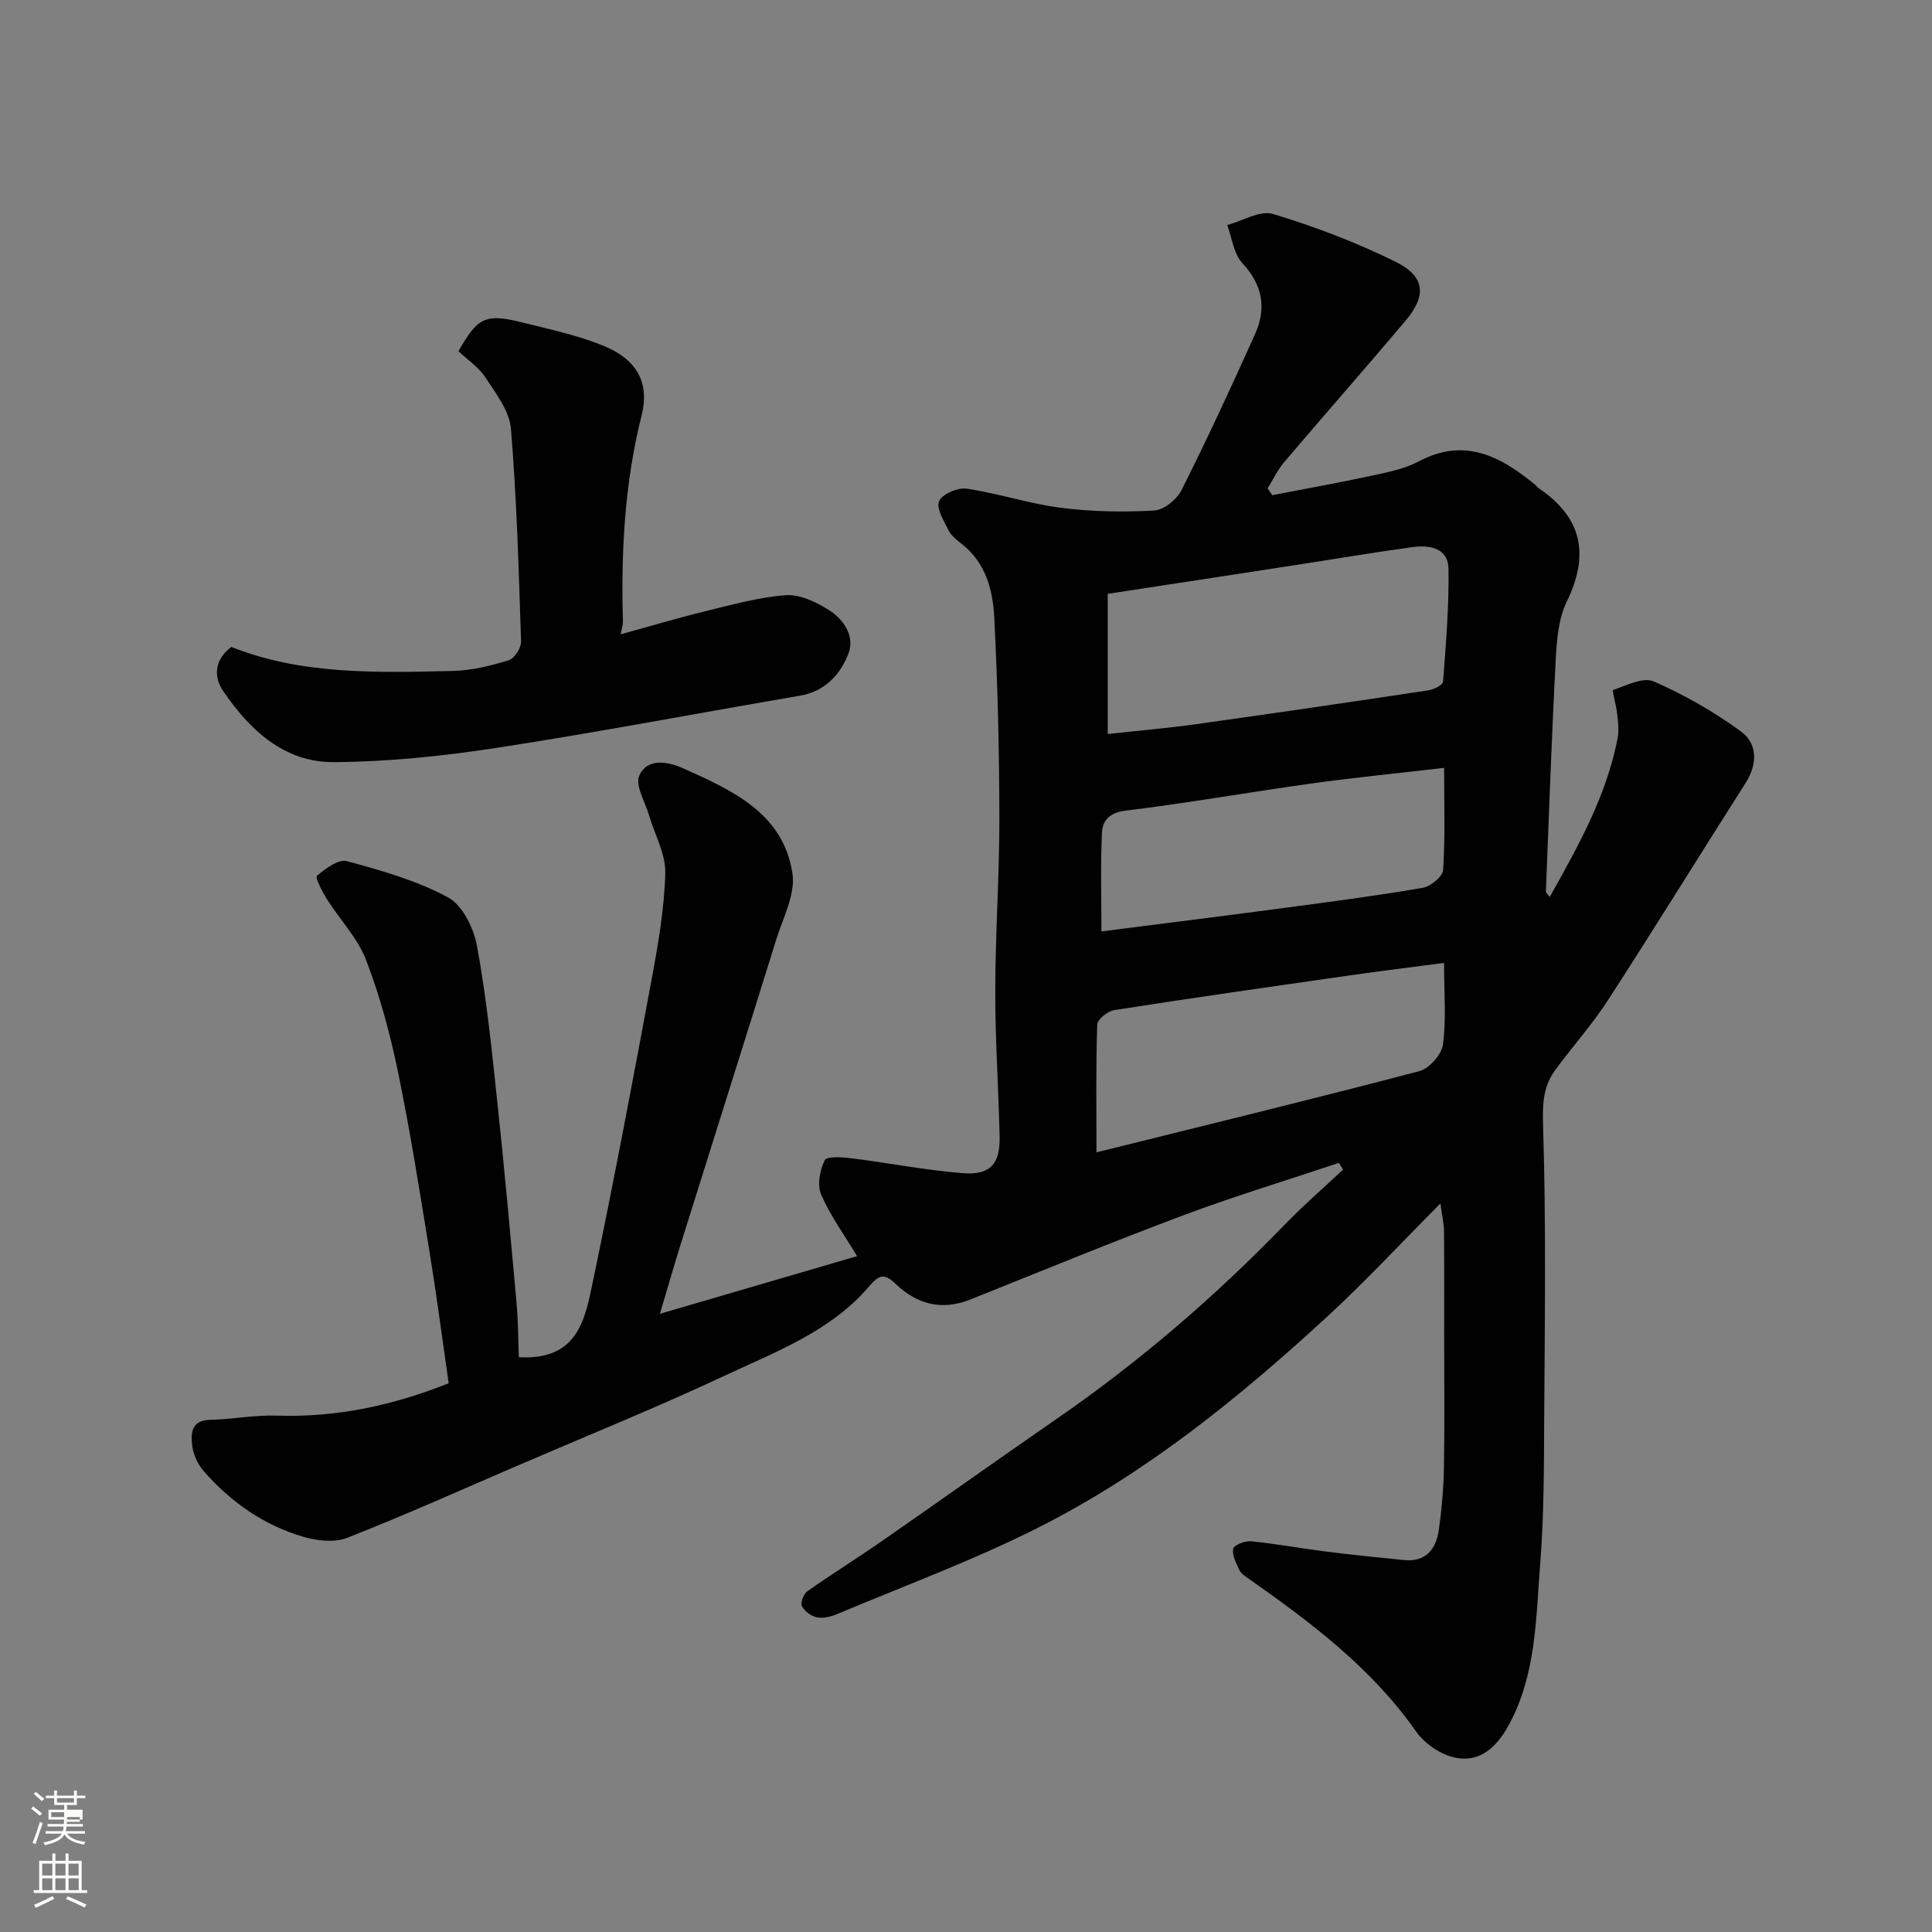 <svg enable-background="new 0 0 400 400" viewBox="0 0 400 400" xmlns="http://www.w3.org/2000/svg"><rect x="0" y="0" width="400" height="400" fill="#808080" stroke="none"/><path d="m6.44 374.46.42-.45c.65.47 1.27.95 1.85 1.44l-.45.49c-.65-.56-1.25-1.06-1.82-1.48m.93 7.33-.63-.26c.55-1.36 1.05-2.8 1.52-4.33.19.1.38.19.59.27-.46 1.29-.95 2.73-1.48 4.32m-.38-10.38.44-.42c.43.34 1.01.82 1.74 1.44l-.49.49c-.53-.51-1.09-1.01-1.69-1.51m2.5.35h1.72v-1.04h.59v1.04h3.52v-1.04h.59v1.04h1.75v.53h-1.75v1.42h-2.03v.97h3.22v2.03h-3.24c0 .35-.01.66-.03.93h3.32v.53h-3.37c-.03.27-.08.58-.15.94h3.96v.53h-3.71c.67.92 1.93 1.48 3.79 1.68-.13.24-.23.44-.29.59-2.13-.38-3.48-1.08-4.04-2.12-.43.97-1.77 1.72-4.03 2.23-.09-.19-.2-.37-.33-.55 2.1-.42 3.37-1.03 3.81-1.83h-3.36v-.53h3.58c.08-.29.13-.61.16-.94h-3.33v-.53h3.39c.02-.27.04-.58.04-.93h-3.23v-2.03h3.25v-.97h-2.07v-1.42h-1.73zm1.12 3.44v1h2.65c.01-.3.02-.44.01-.4v-.25-.35zm1.19-2h3.52v-.91h-3.52zm4.71 3h-2.63v.59c0 .15-.01.28-.01.4h2.64v-1.99z" fill="#fbfcfa"/><path d="m13.56 383.74h.63v1.52h2.72v6.07h1.13v.6h-11.06v-.6h1.13v-6.07h2.73v-1.52h.63v1.52h2.1v-1.52zm-2.69 8.83.38.56c-1.24.63-2.53 1.25-3.85 1.85-.1-.21-.21-.42-.34-.63 1.36-.55 2.63-1.15 3.81-1.78m-2.13-4.27h2.1v-2.45h-2.1zm0 3.04h2.1v-2.46h-2.1zm2.72-3.04h2.1v-2.45h-2.1zm0 3.04h2.1v-2.46h-2.1zm6.07 3.6c-1.41-.71-2.7-1.3-3.86-1.78l.35-.56c1.45.62 2.75 1.19 3.88 1.72zm-1.25-9.09h-2.1v2.45h2.1zm-2.09 5.49h2.1v-2.46h-2.1z" fill="#fbfcfa"/><g fill="#010101"><path d="m277.2 240.77c-10.77 3.6-21.65 6.89-32.27 10.87-14.78 5.53-29.37 11.55-44.03 17.41-5.87 2.35-11.03 1-15.39-3.16-2.43-2.32-3.42-2.07-5.63.51-7.94 9.27-19.27 13.47-29.89 18.44-14.16 6.63-28.67 12.5-43.04 18.69-11.67 5.02-23.27 10.24-35.1 14.87-2.63 1.03-6.26.6-9.12-.24-8.2-2.42-15.03-7.24-20.63-13.67-1.22-1.4-2.1-3.43-2.32-5.26-.29-2.52-.18-5.19 3.73-5.27 4.6-.1 9.2-1.02 13.77-.87 12.34.42 24.05-2.1 35.61-6.7-1.3-9.04-2.48-18.09-3.94-27.09-2.02-12.4-3.97-24.83-6.5-37.13-1.63-7.93-3.75-15.84-6.64-23.38-1.75-4.58-5.46-8.4-8.14-12.65-.96-1.53-2.46-4.48-2.06-4.81 1.77-1.48 4.47-3.52 6.22-3.04 7.16 1.94 14.48 4.02 20.94 7.51 3.01 1.63 5.32 6.4 6 10.11 1.94 10.61 3.04 21.38 4.18 32.11 1.48 13.89 2.74 27.8 3.99 41.71.36 3.96.35 7.95.48 11.26 12.41.73 13.76-8.13 15.39-15.95 4.33-20.74 8.26-41.57 12.13-62.4 1.34-7.23 2.61-14.57 2.8-21.88.1-3.94-2.19-7.94-3.35-11.93-.82-2.79-2.95-6.24-2.02-8.28 1.7-3.73 6.02-2.85 9.16-1.44 10.1 4.54 20.65 9.26 22.54 21.75.65 4.32-1.98 9.21-3.39 13.76-6.52 20.96-13.14 41.88-19.7 62.82-1.44 4.61-2.77 9.25-4.35 14.57 14.16-4.14 27.58-8.07 40.82-11.94-2.6-4.32-5.51-8.31-7.43-12.73-.86-1.98-.29-5.1.74-7.14.44-.87 3.75-.61 5.69-.37 7.61.95 15.17 2.44 22.8 3.06 5.75.47 7.84-1.89 7.71-7.53-.23-10.1-.92-20.2-.9-30.3.02-11.93.87-23.87.85-35.8-.02-13.77-.35-27.55-1.05-41.3-.29-5.69-1.71-11.37-6.66-15.28-1.04-.82-2.21-1.7-2.78-2.83-.99-1.96-2.62-4.57-1.99-6.08.62-1.47 3.87-2.87 5.71-2.6 6.57.98 12.97 3.13 19.54 3.97 6.36.81 12.88.92 19.29.56 2.01-.11 4.7-2.32 5.68-4.27 5.33-10.63 10.33-21.42 15.2-32.27 2.39-5.31 1.59-10.15-2.63-14.68-1.8-1.93-2.14-5.22-3.14-7.89 3.19-.85 6.81-3.11 9.49-2.29 8.65 2.62 17.21 5.87 25.32 9.87 6.2 3.06 6.53 7.01 2.1 12.25-8.28 9.81-16.77 19.44-25.08 29.22-1.39 1.63-2.33 3.64-3.47 5.47.32.47.65.94.97 1.41 6.84-1.33 13.71-2.55 20.52-4.02 3.33-.72 6.83-1.39 9.78-2.96 9.48-5.04 16.91-1.1 24.08 4.78.26.21.44.52.71.7 9.02 6.08 10.66 13.74 5.89 23.52-1.72 3.52-2.07 7.91-2.29 11.94-.85 16.02-1.4 32.06-2.04 48.1-.01.22.31.46.79 1.14 5.96-10.65 11.82-21.05 14.08-33.01.3-1.6.06-3.33-.12-4.97-.19-1.71-1.08-4.8-.84-4.88 2.75-.94 6.24-2.74 8.42-1.78 6.34 2.79 12.5 6.28 18.08 10.38 3.4 2.51 3.45 6.7.95 10.63-9.55 14.98-18.87 30.11-28.53 45.02-3.28 5.07-7.37 9.61-10.94 14.5-2.62 3.58-2.6 7.43-2.46 11.96.62 19.96.34 39.94.22 59.92-.06 10.12-.03 20.26-.83 30.33-.9 11.34-.82 22.97-6.55 33.41-2.5 4.56-6.07 7.92-11.45 6.58-2.88-.72-6.01-2.92-7.73-5.37-9.26-13.19-21.84-22.6-34.77-31.69-.67-.47-1.47-1.01-1.79-1.71-.64-1.41-1.53-3.04-1.27-4.39.14-.75 2.43-1.67 3.65-1.55 5.2.52 10.36 1.47 15.55 2.13 5.37.68 10.75 1.22 16.13 1.76 4.55.46 6.67-2.24 7.24-6.23.6-4.23.98-8.51 1.06-12.78.16-9 .05-18 .05-27 0-7.36.03-14.73-.03-22.09-.01-1.5-.38-3-.75-5.72-8.4 8.44-15.63 16.25-23.44 23.43-18.24 16.79-37.5 32.4-59.71 43.62-13.46 6.81-27.72 12.05-41.65 17.92-1.31.55-2.92.97-4.25.72-1.19-.23-2.58-1.26-3.14-2.33-.35-.67.33-2.51 1.1-3.06 4.93-3.48 10.06-6.66 15.02-10.1 12.2-8.47 24.29-17.09 36.51-25.53 17.15-11.83 32.85-25.34 47.33-40.3 3.85-3.97 8.04-7.61 12.08-11.39-.29-.45-.58-.91-.87-1.38zm-47.86-117.82v29.02c6.36-.7 12.4-1.21 18.39-2.05 16.01-2.24 32.01-4.58 47.99-6.99 1.13-.17 3-1.1 3.05-1.79.59-7.75 1.24-15.53 1.13-23.3-.06-4.45-3.95-5.05-7.51-4.56-8.08 1.1-16.11 2.47-24.17 3.71-13 2.01-26.01 3.99-38.88 5.96zm69.64 76.41c-7.26.96-13.58 1.73-19.89 2.64-16.14 2.31-32.29 4.61-48.4 7.13-1.35.21-3.49 1.93-3.52 3-.29 8.56-.16 17.13-.16 26.45 22.82-5.67 44.89-11.04 66.85-16.81 2.05-.54 4.61-3.44 4.89-5.51.7-5.2.23-10.56.23-16.9zm-70.94-6.52c12.99-1.66 25.45-3.21 37.89-4.87 9.55-1.27 19.12-2.52 28.61-4.15 1.65-.28 4.16-2.35 4.25-3.71.43-6.92.2-13.88.2-21.13-9.47 1.1-18.41 1.98-27.29 3.21-12.93 1.8-25.8 4.07-38.75 5.66-3.29.41-4.68 2.08-4.8 4.5-.32 6.79-.11 13.6-.11 20.49z"/><path d="m47.9 133.94c14.62 5.83 30.29 5.32 45.9 4.97 3.86-.09 7.78-1.07 11.5-2.2 1.18-.36 2.62-2.55 2.58-3.87-.47-14.69-.89-29.4-2.09-44.04-.3-3.68-3.09-7.3-5.26-10.61-1.42-2.17-3.76-3.72-5.61-5.48 4.07-7.16 5.61-7.87 13.63-5.85 5.5 1.38 11.13 2.58 16.35 4.71 6.79 2.77 9.69 7.46 7.93 14.47-3.54 14.09-4.26 28.29-3.86 42.67.02.6-.21 1.2-.47 2.62 6.08-1.67 11.75-3.37 17.49-4.77 5.52-1.35 11.08-2.92 16.7-3.33 2.89-.21 6.25 1.39 8.86 3.03 3.16 1.98 5.55 5.5 4.06 9.21-1.71 4.26-4.85 7.69-10.01 8.57-20.9 3.57-41.73 7.56-62.68 10.78-11.18 1.72-22.55 2.9-33.84 2.97-10.25.06-17.41-6.67-22.89-14.74-1.86-2.74-2-6.3 1.71-9.11z"/></g></svg>